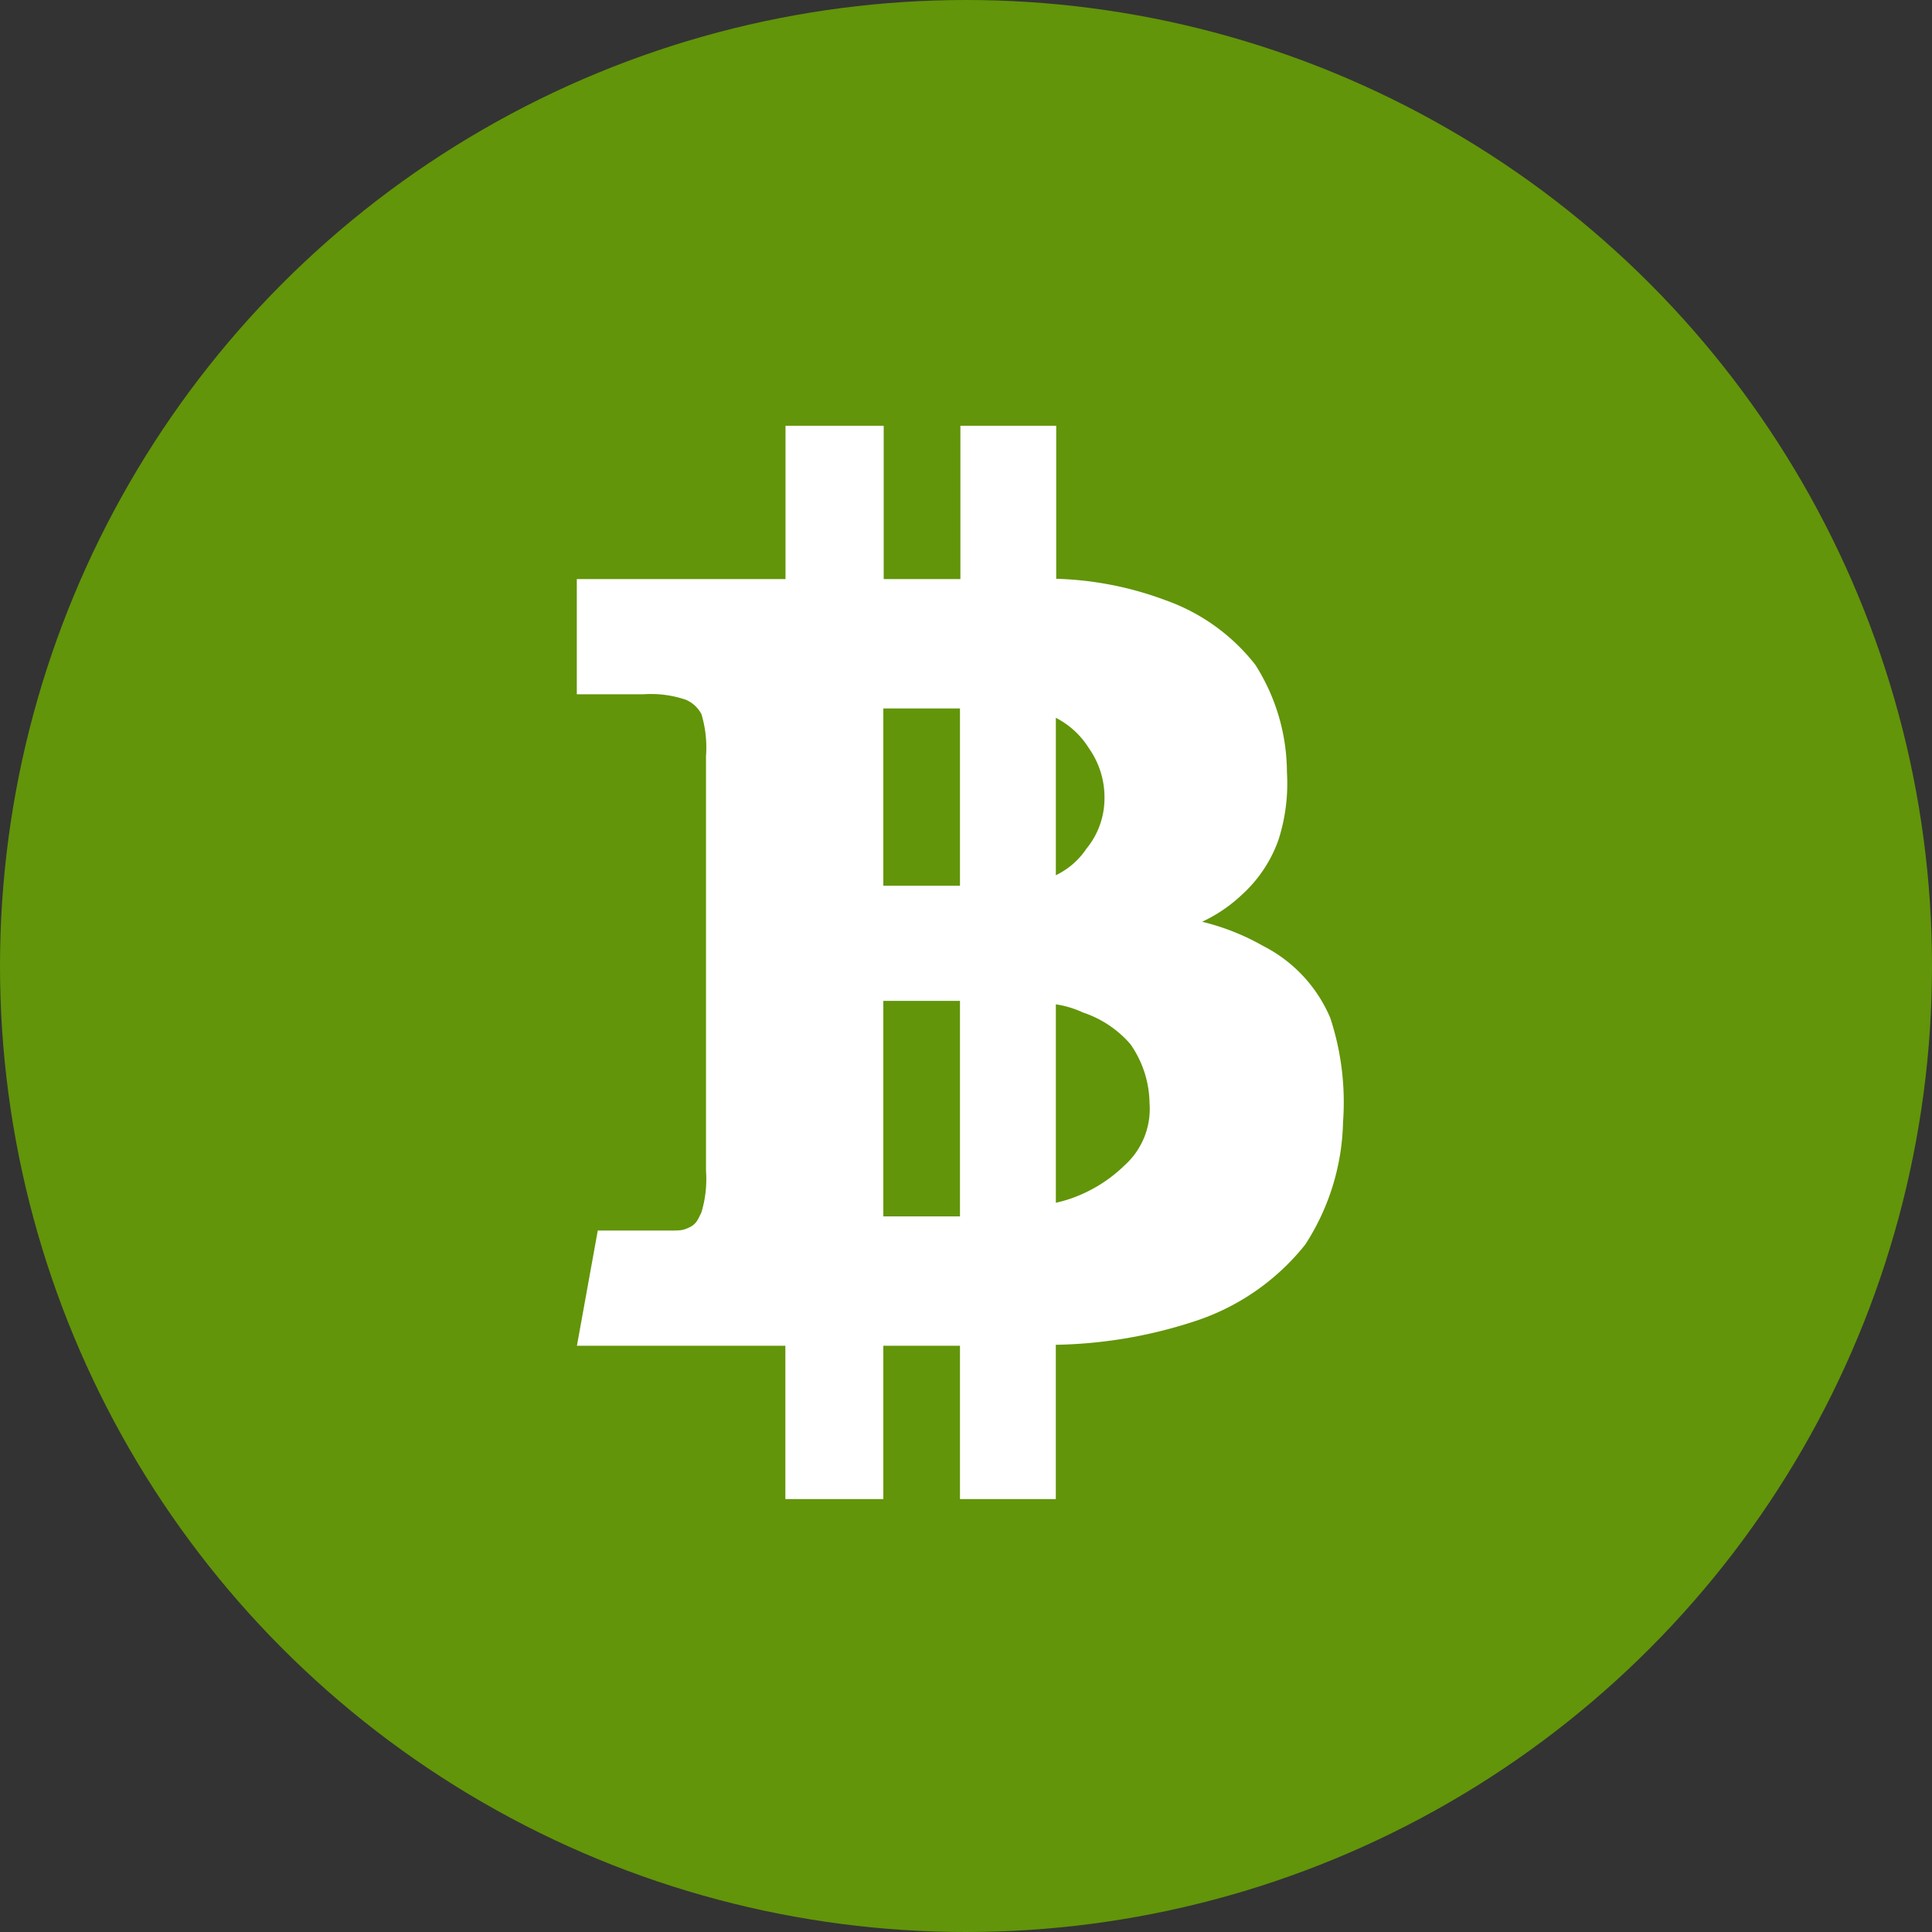 <svg xmlns="http://www.w3.org/2000/svg" width="52" height="52" viewBox="0 0 52 52">
  <rect x="0" y="0" width="52" height="52" fill="#333333" stroke="none"/>
  <g id="Group_203" data-name="Group 203" transform="translate(-614 -662)">
    <circle id="Ellipse_41" data-name="Ellipse 41" cx="26" cy="26" r="26" transform="translate(614 662)" fill="#629509"/>
    <path id="Icon_ionic-logo-bitcoin" data-name="Icon ionic-logo-bitcoin" d="M27.03,18.19a3.865,3.865,0,0,0-1.812-1.941A6.329,6.329,0,0,0,23.58,15.6a4.012,4.012,0,0,0,1.051-.709,3.635,3.635,0,0,0,1.006-1.5,4.972,4.972,0,0,0,.226-1.818,5.408,5.408,0,0,0-.851-2.889,5.317,5.317,0,0,0-2.425-1.741,9.105,9.105,0,0,0-2.934-.574V2.25H17.074V6.377H15.01V2.25H12.367V6.377H6.75v3.1h1.8a2.91,2.91,0,0,1,1.135.148.853.853,0,0,1,.419.387,3.1,3.1,0,0,1,.123,1.128V22.3a3.106,3.106,0,0,1-.123,1.122c-.084.168-.129.316-.329.406s-.206.084-.761.084h-1.7l-.561,3.1h5.61v4.127H15V27.012h2.063v4.127h2.579V26.986a12.609,12.609,0,0,0,3.83-.664,6.29,6.29,0,0,0,2.882-2.031,6.288,6.288,0,0,0,1.019-3.3A7.265,7.265,0,0,0,27.03,18.19ZM15,9.859h2.063v4.772H15ZM15,23.53v-5.8h2.063v5.8Zm4.643-13.419a2.259,2.259,0,0,1,.89.819,2.29,2.29,0,0,1,.419,1.38,2.134,2.134,0,0,1-.484,1.322,2.074,2.074,0,0,1-.825.716ZM21.5,22.15a3.912,3.912,0,0,1-1.425.89,3.614,3.614,0,0,1-.432.123V17.823a2.627,2.627,0,0,1,.729.219,2.9,2.9,0,0,1,1.277.851,2.826,2.826,0,0,1,.516,1.593A2.04,2.04,0,0,1,21.5,22.15Z" transform="translate(622.775 671.209)" fill="#fff"/>
  </g>
</svg>
